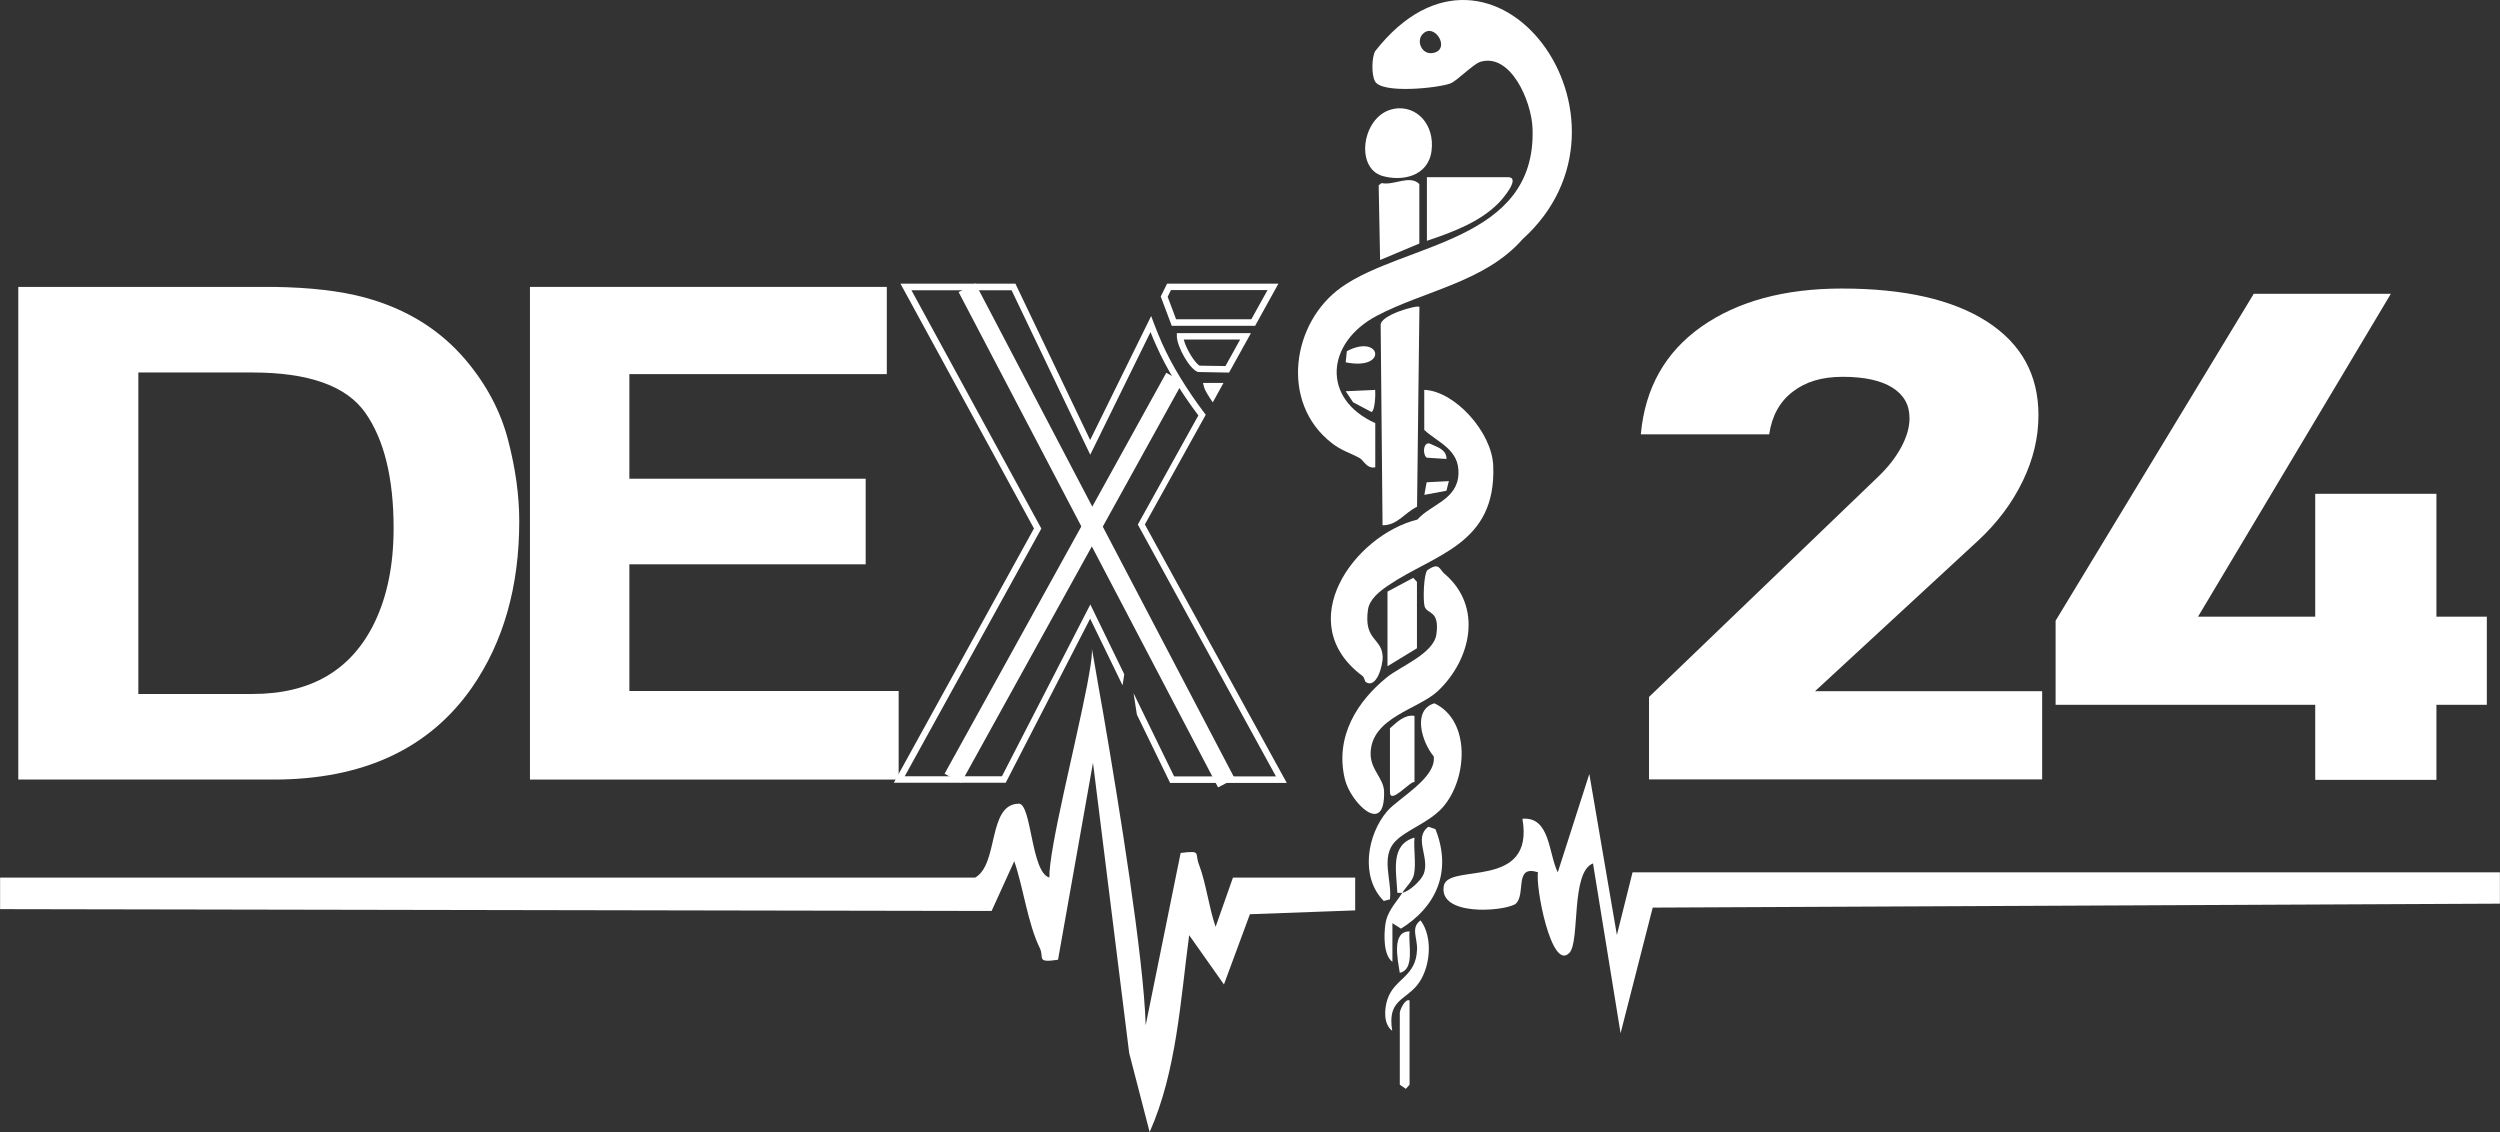 <svg width="265" height="120" viewBox="0 0 265 120" fill="none" xmlns="http://www.w3.org/2000/svg">
<rect x="0" y="0" width="265" height="120" fill="#333333" stroke="none"/>
<g clip-path="url(#clip0_77_278)">
<path d="M38.689 31.543C43.089 32.744 46.654 34.953 49.376 38.171C51.566 40.767 53.052 43.577 53.846 46.601C54.639 49.625 55.041 52.506 55.041 55.245C55.041 62.189 53.364 68.064 50.019 72.89C45.479 79.386 38.468 82.634 28.987 82.634H1.938V30.412H28.977C32.864 30.463 36.098 30.84 38.689 31.543ZM14.664 39.484V73.562H26.767C32.964 73.562 37.283 71.027 39.724 65.946C41.06 63.156 41.723 59.837 41.723 55.989C41.723 50.674 40.718 46.591 38.719 43.75C36.721 40.91 32.733 39.484 26.767 39.484H14.664Z" fill="white"/>
<path d="M94.001 39.657H66.712V50.745H91.762V59.817H66.712V73.246H95.257V82.634H56.176V30.412H94.001V39.657Z" fill="white"/>
<path d="M174.795 82.624V73.877L198.971 50.643C200.066 49.605 200.92 48.536 201.512 47.436C202.105 46.336 202.406 45.318 202.406 44.371V44.3C202.406 42.905 201.793 41.836 200.568 41.072C199.343 40.319 197.595 39.942 195.335 39.942C193.075 39.942 191.398 40.472 190.032 41.52C188.656 42.569 187.832 44.066 187.541 46V46.041H173.931V46C174.383 41.113 176.523 37.326 180.349 34.627C184.176 31.94 189.138 30.585 195.245 30.585C201.864 30.585 206.986 31.756 210.622 34.088C214.258 36.43 216.076 39.728 216.076 44.005V44.035C216.076 46.377 215.523 48.699 214.409 50.999C213.294 53.3 211.737 55.388 209.738 57.251L192.392 73.267H216.468V82.613H174.805L174.795 82.624Z" fill="white"/>
<path d="M217.894 74.722V65.793L238.896 31.145H253.429L232.99 65.366H263.604V74.712H217.894V74.722ZM245.414 82.664V52.343H258.261V82.664H245.414Z" fill="white"/>
<path d="M128.543 42.64L128.241 42.182C127.9 41.663 127.689 41.266 127.629 41.022L127.518 40.594H129.688L128.553 42.651L128.543 42.64ZM128.472 41.266C128.472 41.266 128.492 41.296 128.502 41.317L128.533 41.266H128.482H128.472Z" fill="white"/>
<path d="M133.032 34.536H124.204L123.039 31.43L123.712 30.066H135.513L133.042 34.536H133.032ZM124.666 33.843H132.641L134.358 30.748H124.123L123.772 31.461L124.666 33.843Z" fill="white"/>
<path d="M121.351 55.602L127.809 43.964L127.669 43.781C125.791 41.296 124.194 38.68 123.179 36.389C122.888 35.727 122.597 35.025 122.295 34.23L122.024 33.497L115.556 46.642L107.631 30.066H95.448L109.6 56.019L94.745 82.97H106.607L115.556 65.579L118.991 72.645C119.061 72.238 119.121 71.841 119.172 71.475L115.576 64.073L106.205 82.287H95.9L110.383 56.029L96.613 30.769H107.229L115.566 48.2L121.954 35.198C122.165 35.727 122.366 36.216 122.587 36.684C123.591 38.965 125.168 41.571 127.026 44.035L120.608 55.602L135.252 82.298H124.455L120.156 73.48C120.276 74.173 120.377 74.936 120.507 75.741L124.033 82.99H136.397L121.371 55.622L121.351 55.602Z" fill="white"/>
<path d="M130.28 39.494L126.986 39.433C126.082 39.138 124.766 36.735 124.746 35.656V35.31H132.6L130.28 39.494ZM127.157 38.761L129.899 38.802L131.455 35.992H125.479C125.71 36.969 126.685 38.537 127.167 38.761H127.157Z" fill="white"/>
<path d="M102.5 30.5L130 83" stroke="white" stroke-width="2"/>
<path d="M151.242 18.785H159.97C161.105 18.958 159.307 21.035 158.936 21.432C156.917 23.55 153.853 24.65 151.252 25.525V18.785H151.242Z" fill="white"/>
<path d="M145.768 49.533C144.904 49.727 144.523 48.78 144.141 48.566C143.086 47.986 142.192 47.772 141.158 46.957C135.654 42.681 136.919 34.169 142.212 30.433C148.872 25.739 162.863 25.668 162.451 13.643C162.351 10.68 160.101 5.579 156.907 6.557C156.153 6.791 154.416 8.603 153.733 8.848C152.417 9.336 146.521 9.958 145.758 8.634C145.376 7.962 145.386 6.17 145.758 5.437C158.293 -10.609 175.358 12.747 161.386 25.362C157.409 29.893 150.981 30.82 145.949 33.467C140.545 36.318 140.053 42.274 145.778 44.85V49.533H145.768ZM150.78 3.635C150.107 4.378 150.71 5.814 151.875 5.62C153.874 5.284 152.035 2.26 150.78 3.635Z" fill="white"/>
<path d="M150.981 41.327C154.195 41.449 158.142 45.787 158.283 49.37C158.614 57.77 152.015 58.737 147.154 62.057C146.3 62.637 145.175 63.472 145.005 64.623C144.533 67.921 146.481 67.596 146.561 69.591C146.602 70.579 145.889 73.043 144.774 72.299C144.663 72.228 144.613 71.79 144.442 71.668C136.839 66.017 143.538 56.742 150.248 55.072C151.654 53.464 154.486 52.995 154.597 50.236C154.707 47.64 152.437 46.927 150.971 45.573V41.327H150.981Z" fill="white"/>
<path d="M153.15 60.845C157.208 64.327 155.933 69.927 152.407 73.256C150.348 75.191 145.356 76.036 145.286 79.844C145.256 81.595 146.672 82.481 146.712 83.896C146.843 88.743 143.147 85.077 142.554 82.583C141.469 78.032 143.92 74.305 147.003 71.8C148.45 70.619 151.965 69.286 152.256 67.249C152.628 64.633 151.272 65.142 151.011 64.286C150.83 63.686 150.901 60.896 151.292 60.448C152.598 59.532 152.548 60.346 153.15 60.855V60.845Z" fill="white"/>
<path d="M150.459 32.54L150.207 53.718C148.902 54.329 148.108 55.714 146.551 55.673L146.351 34.495C146.22 33.406 150.238 32.296 150.448 32.53L150.459 32.54Z" fill="white"/>
<path d="M147.927 89.15C146.3 90.82 147.566 93.294 147.335 95.33L146.682 95.503C144.161 92.988 144.894 88.478 147.064 85.963C148.239 84.609 152.286 82.45 151.975 80.18C150.71 78.663 149.675 75.262 152.045 74.549C155.932 76.392 155.551 82.583 152.949 85.556C151.523 87.185 149.113 87.938 147.937 89.15H147.927Z" fill="white"/>
<path d="M147.787 11.525C150.207 11.129 152.096 13.246 151.744 15.985C151.393 18.724 148.6 19.243 146.541 18.653C143.518 17.767 144.442 12.075 147.787 11.536V11.525Z" fill="white"/>
<path d="M150.459 25.81L146.29 27.561L146.14 19.64L146.451 19.406C147.767 19.691 149.424 18.49 150.449 19.508V25.8L150.459 25.81Z" fill="white"/>
<path d="M148.631 94.628C149.334 94.546 150.619 93.365 150.911 92.642C151.594 90.891 149.796 88.814 151.413 87.633L152.156 87.887C153.984 92.469 152.136 96.195 148.5 98.436L147.596 97.855V101.958C146.642 101.246 146.692 99.148 146.843 98.028C147.024 96.593 147.938 95.758 148.641 94.638C148.47 94.658 148.289 94.638 148.118 94.638C148.008 92.286 147.345 89.547 149.936 88.783C149.826 89.995 150.117 91.512 149.886 92.673C149.735 93.416 149.042 93.996 148.641 94.638L148.631 94.628Z" fill="white"/>
<path d="M147.074 70.619V62.708L149.806 61.252L150.197 61.68V68.715L147.074 70.619Z" fill="white"/>
<path d="M149.936 75.883V82.909C149.555 82.695 147.335 85.383 147.335 83.937V77.197C148.098 76.525 148.892 75.72 149.936 75.883Z" fill="white"/>
<path d="M147.586 109.269C146.622 108.576 146.732 106.937 147.074 105.909C147.827 103.679 150.117 103.567 150.207 100.635C150.248 99.382 149.514 98.334 150.579 97.56C151.965 99.392 151.614 102.742 150.197 104.453C148.861 106.072 147.044 106.041 147.576 109.269H147.586Z" fill="white"/>
<path d="M149.414 106.051V114.98L149.022 115.418L148.379 114.98V107.365C148.379 107.049 148.952 105.797 149.424 106.051H149.414Z" fill="white"/>
<path d="M145.768 41.327C145.818 41.795 145.748 43.547 145.376 43.669L143.428 42.641L142.644 41.47L145.768 41.327Z" fill="white"/>
<path d="M149.414 98.731C149.263 100.105 149.996 102.763 148.379 103.119C148.148 101.683 147.496 98.7 149.414 98.731Z" fill="white"/>
<path d="M142.644 38.405L142.765 37.224C146.391 35.32 147.184 39.321 142.644 38.405Z" fill="white"/>
<path d="M153.582 50.999L153.321 52.018L150.981 52.456L151.222 51.122L153.582 50.999Z" fill="white"/>
<path d="M153.321 48.648L151.232 48.515C150.77 48.159 150.86 46.866 151.523 47.008C152.216 47.355 153.331 47.578 153.331 48.648H153.321Z" fill="white"/>
<path d="M265 92.469H173.048L171.39 99.107L168.468 82.043L165.123 92.469C164.129 90.453 164.319 86.543 161.377 86.788C162.712 94.454 153.462 91.41 153.04 93.915C152.498 97.102 159.177 96.644 160.603 95.849C161.839 94.892 160.402 91.604 163.034 92.469C162.712 93.803 164.44 103.037 166.358 101.001C167.503 99.79 166.479 92.428 168.859 91.522L171.782 109.523L175.187 96.206L264.99 95.788V92.459L265 92.469Z" fill="white"/>
<path d="M143.649 93.029V96.501L132.49 96.908L129.738 104.351L126.052 99.128C125.138 105.96 124.716 113.596 121.863 120L119.694 111.621L115.857 80.852L112.151 101.734C109.77 102.091 110.715 101.51 110.222 100.502C108.937 97.886 108.485 94.108 107.511 91.288L105.11 96.562L0.01 96.369V93.029H103.362C105.894 91.593 104.658 85.26 107.983 85.189C109.359 85.148 109.278 92.489 111.237 93.019C111.146 90.138 114.029 78.867 115.234 72.635C115.315 72.228 115.385 71.831 115.445 71.465C115.686 70.141 115.797 69.143 115.727 68.695C115.727 68.695 116.068 70.538 116.56 73.46C116.691 74.152 116.821 74.916 116.962 75.72C118.579 85.148 121.241 101.52 121.442 108.678L125.148 90.412C127.408 90.138 126.614 90.412 127.086 91.624C127.85 93.62 128.131 96.155 128.854 98.242L130.692 93.029H143.659H143.649Z" fill="white"/>
<path d="M124.5 40L101 82.5" stroke="white" stroke-width="2"/>
</g>
<defs>
<clipPath id="clip0_77_278">
<rect width="265" height="120" fill="white"/>
</clipPath>
</defs>
</svg>
